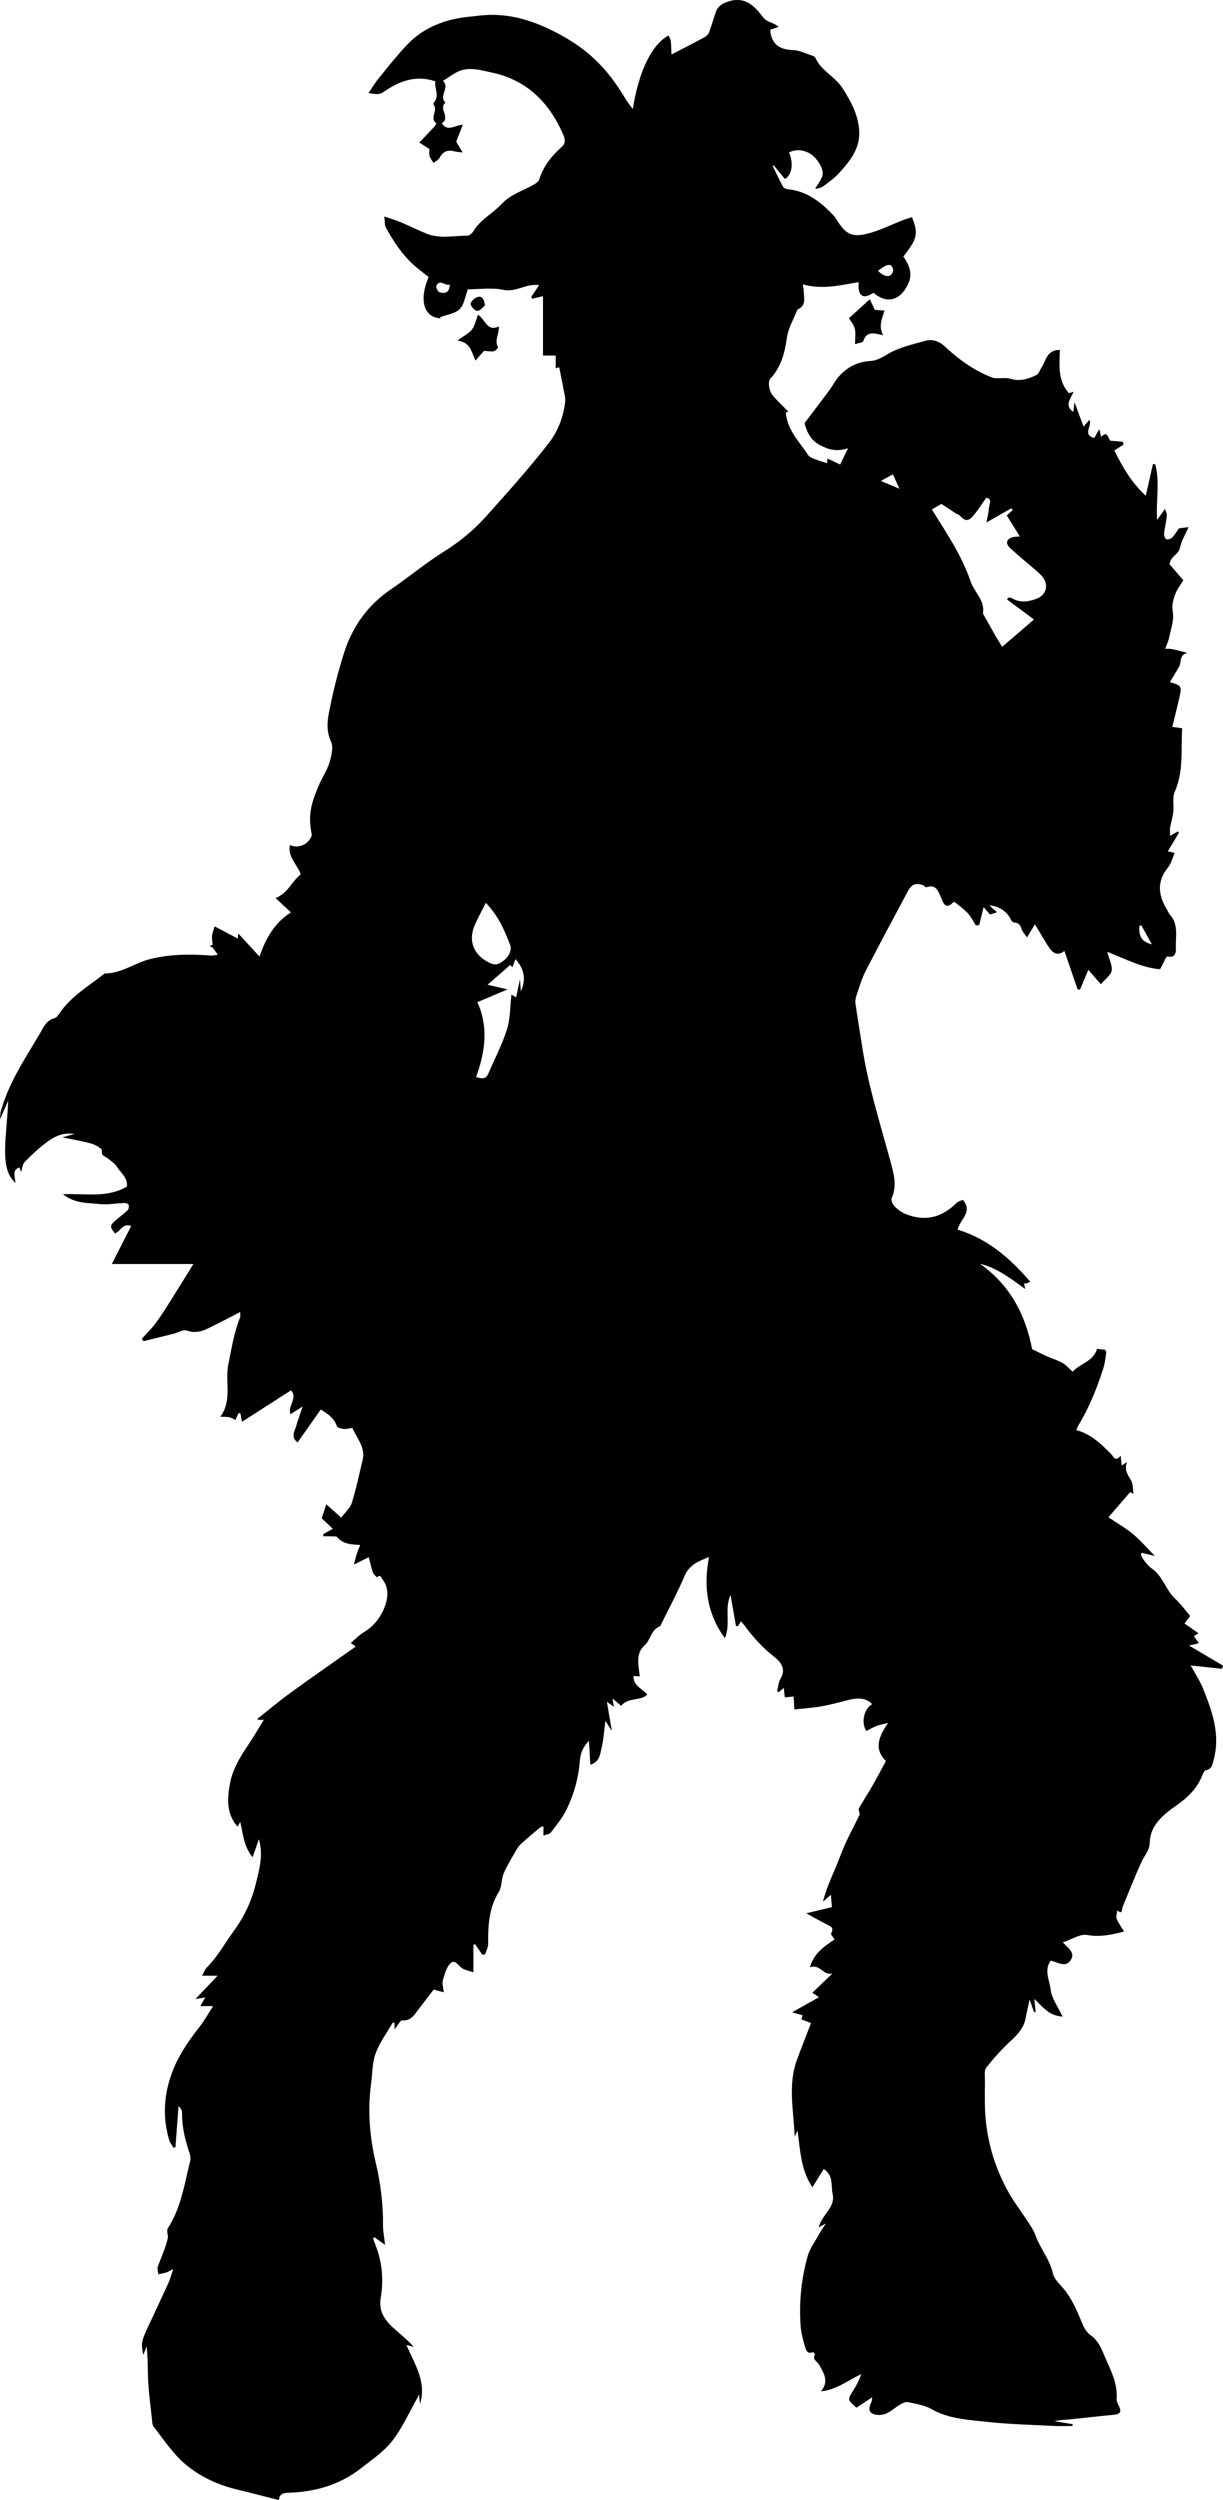 <?xml version="1.0" encoding="utf-8"?>
<!-- Generator: Adobe Illustrator 23.1.0, SVG Export Plug-In . SVG Version: 6.00 Build 0)  -->
<svg version="1.1" id="Layer_1" xmlns="http://www.w3.org/2000/svg" xmlns:xlink="http://www.w3.org/1999/xlink" x="0px" y="0px"
	 viewBox="0 0 452.54 924.83" style="enable-background:new 0 0 452.54 924.83;" xml:space="preserve">
<g>
	<path d="M392.2,129.42c-0.22,5.69-0.85,11.36,3.32,16.02c0.35-0.1,0.89-0.27,1.72-0.52c-1.01,2.58-3.55,5.04-0.09,7.47
		c0.12-0.99,0.24-1.95,0.44-3.61c1.26,3.38,2.27,6.1,3.36,9.03c0.75-0.87,1.4-1.63,2.16-2.51c1.16,2.25-2.76,5.41,1.76,6.75
		c0.56-0.96,1.08-1.85,1.92-3.29c0.31,1.36,0.49,2.13,0.65,2.83c1.73-1.51,2.05-1.38,3.3,1.42c1.61,0.14,3.18,0.27,4.75,0.41
		c0.08,0.35,0.17,0.69,0.25,1.04c-1.06,0.68-2.11,1.37-3.4,2.2c2.92,5.8,6.03,11.53,11.62,16.75c1-4.42,1.82-8.07,2.65-11.72
		c0.29,0.01,0.58,0.01,0.86,0.02c1.78,6.56,0.23,13.31,0.68,20.64c1.06-1.48,1.85-2.59,2.93-4.1c0.27,0.93,0.77,1.78,0.69,2.56
		c-0.23,2.16-0.79,4.28-1.02,6.44c-0.08,0.74,0.25,1.89,0.78,2.21c0.47,0.28,1.7-0.12,2.2-0.62c0.95-0.94,1.63-2.16,2.51-3.39
		c0.84-0.11,1.9-0.25,3.57-0.46c-1.21,2.76-2.69,5.09-3.19,7.6c-0.52,2.63-3.57,3.18-3.85,6.15c1.68,1.95,3.58,4.16,5.09,5.9
		c-1.1,1.81-2.21,3.19-2.83,4.77c-0.87,2.22-1.54,4.31-1.06,7.05c0.52,2.96-0.73,6.25-1.35,9.37c-0.26,1.29-0.87,2.52-1.46,4.17
		c2.92-0.18,5.37,0.89,8.22,1.52c-3.09,0.68-2.15,3.41-3.09,5.1c-1.06,1.91-2.23,3.75-3.43,5.75c4.15,1.07,4.47,1.51,3.67,5.12
		c-0.83,3.71-1.78,7.39-2.75,11.4c1.02,0.14,2.26,0.31,3.65,0.51c-0.48,7.96,0.6,15.91-2.75,23.51c-0.95,2.16-0.26,5-0.54,7.5
		c-0.22,1.93-0.83,3.82-1.16,5.74c-0.14,0.85-0.02,1.74-0.02,3.06c1.34-0.78,2.09-1.22,2.84-1.65c0.16,0.14,0.32,0.29,0.47,0.43
		c-1.36,2.26-2.72,4.53-4.17,6.95c0.74,0.16,1.37,0.31,2.56,0.57c-0.87,1.96-1.32,3.98-2.49,5.42c-4.14,5.07-3.62,10.11-0.49,15.32
		c0.45,0.75,0.75,1.61,1.31,2.25c3.18,3.59,1.96,7.99,2.11,12.07c0.06,1.53,0.03,3.99-3.16,3.22c-0.42-0.1-1.52,2.65-2.68,4.75
		c-6.23-0.42-12.37-3.59-19.56-6.45c0.76,2.9,1.98,5.09,1.64,7c-0.31,1.69-2.36,3.06-3.99,4.98c-1.63-1.87-3.08-3.52-4.65-5.31
		c-1.12,2.68-2.09,5.01-3.07,7.34c-0.3-0.04-0.59-0.07-0.89-0.11c-1.57-4.57-3.15-9.15-4.88-14.2c-2.52,1.94-4.19,0.8-5.49-1.03
		c-1.22-1.71-2.23-3.57-3.33-5.37c-0.62-1.01-1.24-2.01-2.1-3.41c-1.1,1.79-1.89,3.08-2.94,4.79c-0.85-1.27-1.68-2.06-1.95-3
		c-0.43-1.5-1.07-2.38-2.75-2.53c-1.11-0.1-1.22-1.24-1.75-2.03c-1.64-2.45-4.2-4.05-7.47-4.28c0.87,0.78,1.74,1.55,2.85,2.54
		c-0.9,0.28-1.73,0.55-2.62,0.83c-0.72-0.84-1.46-1.71-2.35-2.74c-0.59,2.43-1.1,4.52-1.61,6.61c-0.41,0.06-0.82,0.12-1.23,0.18
		c-0.97-1.5-1.76-3.15-2.95-4.45c-1.43-1.55-3.18-2.81-4.82-4.16c-0.12-0.1-0.51-0.05-0.64,0.07c-3.12,3.17-3.9-0.5-4.57-1.96
		c-1.16-2.5-1.87-4.84-5.39-3.61c-0.27,0.09-0.75-0.65-1.2-0.8c-2.78-0.92-4.23-0.36-5.65,2.31c-5.24,9.81-10.52,19.6-15.61,29.5
		c-1.46,2.84-2.34,5.98-3.38,9.02c-0.31,0.91-0.51,1.97-0.38,2.9c0.84,5.73,1.79,11.45,2.69,17.18c2.25,14.17,6.64,27.8,10.35,41.6
		c1.11,4.11,2.41,8.51,0.46,13.04c-0.93,2.17,2.42,5.15,5.61,6.33c7.16,2.63,13.08,0.86,18.32-4.34c0.63-0.62,1.68-0.82,2.32-1.11
		c3.87,4.49-1.14,7.22-1.92,11.01c11.05,3.35,19.32,10.5,26.86,19.25c-0.56,0.27-0.9,0.5-1.27,0.6c-0.32,0.08-0.69,0.02-1.03,0.02
		c0.17,0.78,0.31,1.43,0.45,2.09c-5.31-3.8-10.28-7.75-16.76-9.34c11.07,7.8,16.83,18.74,19.29,31.57c1.76,0.86,3.49,1.77,5.27,2.57
		c1.99,0.89,4.11,1.5,6,2.55c1.32,0.74,2.35,2.01,3.75,3.25c2.46-2.95,7.62-3.68,9.01-8.47c1.05,0.12,1.96,0.22,2.95,0.33
		c0.15,0.28,0.51,0.62,0.47,0.9c-0.29,1.94-0.45,3.94-1.04,5.79c-2.36,7.41-5.23,14.62-9.29,21.3c-0.31,0.52-0.49,1.11-0.76,1.74
		c5.45,1.45,9.23,5.14,12.95,8.94c0.82,0.84,1.47,2.98,3.45,0.53c0.15,1.31,0.27,2.35,0.42,3.63c0.58-0.39,1.1-0.74,1.94-1.3
		c-1.09,2.77,0.19,4.62,1.45,6.7c0.85,1.39,0.66,3.41,0.94,5.15c-0.4-0.25-0.79-0.5-1.19-0.74c-2.71,3.14-5.42,6.28-8.07,9.34
		c3.21,2.16,6.37,3.96,9.12,6.24c2.74,2.28,5.07,5.04,8.08,8.1c-2.12-0.53-3.47-0.87-4.82-1.21c-0.14,0.23-0.28,0.45-0.42,0.68
		c0.38,0.71,0.67,1.49,1.17,2.1c0.87,1.06,1.72,2.22,2.83,2.97c4.17,2.81,5.2,8,8.76,11.28c1.99,1.83,3.59,4.08,5.53,6.33
		c-0.52,0.69-1.22,1.62-2.1,2.79c1.54,1.08,3.2,2.24,5.17,3.63c-0.71,0.44-1.14,0.7-1.72,1.06c0.56,0.78,1.12,1.54,1.9,2.61
		c-1.1,0.26-1.97,0.46-3.69,0.86c4.57,2.7,8.59,5.08,12.61,7.45c-0.13,0.39-0.26,0.77-0.4,1.16c-3.74-0.4-7.47-0.8-11.59-1.24
		c1.57,2.9,3.42,5.63,4.62,8.63c3.36,8.4,6.42,16.94,3.89,26.21c-0.41,1.51-0.53,3.53-2.88,3.94c-0.57,0.1-1.08,1.25-1.39,2.02
		c-1.96,4.94-5.59,8.24-9.88,11.25c-4.63,3.25-9.33,7.17-9.49,13.32c-0.08,3.11-1.81,4.68-2.89,6.96
		c-2.61,5.56-4.79,11.32-7.16,16.99c-0.35,0.83,0.09,3.04-1.98,1.29c-0.1,1.05-0.56,2.24-0.22,3.11c0.65,1.65,1.77,3.11,2.73,4.71
		c-4.48,1.15-8.8,2.15-13.66,1.28c-2.61-0.47-5.68,1.64-9.01,2.73c2.12,2.2,4.55,3.78,3.06,6.33c-1.96,3.35-4.83,0.93-7.55,0.45
		c-2.56,3.58-0.37,7.36,0.03,10.78c0.38,3.27,2.71,6.32,4.39,9.89c-5.09-0.25-7.5-3.74-10.47-6.53c0.18,1.72,0.34,3.25,0.5,4.79
		c-0.2,0.04-0.4,0.09-0.6,0.13c-0.46-1.35-0.93-2.7-1.62-4.7c-0.57,2.6-1.08,4.61-1.43,6.65c-0.62,3.63-2.79,6.1-5.44,8.53
		c-3.35,3.06-6.41,6.48-9.2,10.06c-0.85,1.09-0.44,3.21-0.47,4.85c-0.06,2.93-0.06,5.85-0.02,8.78c0.18,11.74,3.21,22.73,9.01,32.92
		c1.83,3.21,4.12,6.15,6.13,9.26c1.27,1.97,2.75,3.9,3.52,6.07c1.76,4.93,5.34,8.97,6.52,14.24c0.47,2.1,2.51,3.9,4,5.7
		c3.12,3.78,4.94,8.23,6.8,12.66c0.78,1.88,1.55,3.39,3.48,4.73c2.06,1.44,3.47,4.21,4.49,6.68c2.19,5.3,5.24,10.41,4.79,16.52
		c-0.07,0.89,0.43,1.89,0.86,2.74c1.16,2.29,0.24,3.03-2.03,3.24c-5.54,0.51-11.06,1.18-16.59,1.73c-1.72,0.17-3.46,0.18-5.23,0.62
		c2.24,0.37,4.48,0.74,6.71,1.11c-0.02,0.22-0.03,0.45-0.05,0.67c-2.37,0-4.74,0.11-7.1-0.02c-8.31-0.44-16.65-0.61-24.9-1.54
		c-6.8-0.77-13.77-1.05-20.06-4.64c-2.61-1.49-5.83-1.98-8.84-2.63c-0.88-0.19-2.07,0.44-2.97,0.96c-1.81,1.06-3.39,2.63-5.3,3.37
		c-1.41,0.54-3.47,0.62-4.76-0.03c-1.99-1.01-1.09-2.98-0.38-4.62c0.09-0.21,0.07-0.48,0.2-1.46c-2.23,1.46-4.07,2.67-5.87,3.85
		c-3.37-3.02-3.32-2.99-1.05-6.53c1.16-1.82,2.11-3.77,2.88-5.89c-4.92,2.26-9.11,5.79-14.97,6.37c3.2-3.7,1.06-6.68-0.57-9.78
		c-0.65-1.23-2.74-1.93-1.62-3.93c0.05-0.1-0.63-0.84-0.78-0.78c-2.3,0.88-2.6-1.16-2.96-2.32c-0.76-2.47-1.39-5.06-1.57-7.63
		c-0.59-8.62,0.29-17.17,2.59-25.48c0.81-2.91,2.77-5.51,4.26-8.23c0.62-1.13,1.39-2.19,2.52-3.96c-1.31,0.71-1.82,0.98-2.65,1.44
		c1.1-4.61,6.26-7.53,5.16-12.19c-0.71-3.03,0.47-6.94-3.32-9.39c-1.24,2.01-2.5,4.04-4.19,6.78c-4.41-6.66-4.44-13.81-5.51-20.99
		c-0.29,0.64-0.48,1.05-1.03,2.24c-0.46-10-2.52-19.23,0.81-28.36c1.6-4.37,3.32-8.69,5.23-13.66c-0.7-0.27-2.04-0.79-3.61-1.39
		c0.1-0.31,0.28-0.86,0.49-1.49c-0.99-0.28-1.97-0.57-3.88-1.11c3.44-1.93,6.15-3.45,9.96-5.58c-1.02-0.68-1.67-1.12-2.46-1.65
		c2.02-1.94,4.36-4.2,7.41-7.13c-3.57,0.88-4.52-3.7-8.3-2.26c1.35-5.18,5.39-7.83,9.08-10.31c-0.51-0.87-1.48-1.91-1.27-2.27
		c1.34-2.34-0.48-2.7-1.87-3.43c-2.26-1.19-4.49-2.44-7.32-3.98c3.61-0.87,6.47-1.55,9.49-2.28c-0.13-1.62-0.24-2.92-0.37-4.57
		c-1.12,0.96-1.88,1.62-2.95,2.54c1.52-6.06,4.31-11.18,6.29-16.59c2.06-5.63,5.06-10.92,7.35-15.73c-0.18-0.99-0.59-1.75-0.36-2.15
		c1.65-2.91,3.49-5.72,5.16-8.63c1.71-2.98,3.29-6.02,4.87-8.94c-3.92-3.76-3.48-8.12,0.83-14.06c-1.38,0.34-2.8,0.56-4.13,1.05
		c-1.37,0.5-2.66,1.27-3.96,1.91c-2.01-3.2-0.85-8.23,2.16-9.91c-1.87-2.07-4.63-2.57-8.54-1.61c-3.34,0.82-6.67,1.78-10.05,2.37
		c-3.4,0.6-6.87,0.82-10.19,1.19c-0.09-1.53-0.16-2.88-0.27-4.79c-0.65,0.06-1.94,0.18-3.28,0.31c-0.09-0.87-0.2-1.97-0.35-3.49
		c-0.84,0.67-1.42,1.14-2,1.61c-0.16-0.15-0.47-0.33-0.45-0.44c0.37-1.56,0.46-3.3,1.25-4.62c2.33-3.86-0.33-6.5-2.6-8.27
		c-4.28-3.34-7.75-7.25-10.89-11.57c-0.35-0.49-0.8-0.91-1.2-1.36c-0.41,0.7-0.74,1.25-1.06,1.8c-0.25-0.02-0.51-0.03-0.76-0.05
		c-0.65-3.69-1.29-7.37-2-11.45c-2.39,5.09,0.18,10.55-2.11,15.97c-6.79-9.41-7.87-19.31-5.87-30.02c-3.89,1.51-7.26,2.82-9.02,6.95
		c-2.71,6.35-6.01,12.45-9.07,18.66c-3.37,1.12-3.44,4.95-5.64,6.93c-2.73,2.46-2.64,5.38-2.27,8.51c0.11,0.96,0.25,1.92,0.4,3.07
		c-0.91-0.05-1.59-0.09-2.29-0.13c-0.27,3.74,3.26,4.57,5.04,6.9c-2.55,2.46-7.13,0.91-9.62,4.13c-0.72-0.6-1.74-1.45-3.23-2.68
		c0.21,1.2,0.31,1.82,0.52,3.03c-0.84-0.59-1.36-0.96-2.6-1.84c0.64,3.78,1.19,6.96,1.84,10.82c-0.89-1.41-1.43-2.27-2.38-3.79
		c-0.5,3.76-0.65,6.91-1.4,9.92c-0.57,2.3-0.63,5.23-4.17,6.36c-0.17-2.92-0.33-5.57-0.53-8.85c-2.32,2.32-3.16,4.79-3.35,7.23
		c-0.48,6.39-2.17,12.45-4.92,18.14c-1.48,3.07-3.76,5.79-5.84,8.54c-0.45,0.6-1.6,0.68-2.72,1.11c0-1.47,0-2.38,0-3.42
		c-0.52,0.16-0.94,0.17-1.19,0.38c-2.38,2-4.76,4.01-7.07,6.09c-0.72,0.64-1.32,1.47-1.79,2.31c-1.63,2.87-3.39,5.69-4.68,8.7
		c-0.91,2.13-0.61,4.88-1.78,6.78c-3.7,6-4.01,12.51-3.95,19.21c0.01,1.3-0.72,2.6-1.11,3.9c-0.37,0.03-0.73,0.06-1.1,0.09
		c-0.87-1.28-1.74-2.55-2.6-3.83c-0.22,0.05-0.43,0.1-0.65,0.16c0,3.21,0,6.41,0,10.23c-1.26-0.42-2.69-0.7-3.93-1.36
		c-1.51-0.8-2.76-3.62-4.48-2.04c-1.6,1.47-2.24,4.15-2.91,6.42c-0.34,1.16,0.17,2.57,0.34,4.36c-1.55-0.43-2.52-0.7-3.71-1.02
		c-1.92,2.5-3.91,5.04-5.84,7.62c-1.46,1.95-2.66,4-5.76,3.79c-0.81-0.06-1.76,1.97-2.89,3.33c0-1.01,0-1.72,0-2.5
		c-0.37,0.07-0.7,0.04-0.77,0.16c-2.15,3.71-4.78,7.26-6.24,11.23c-1.25,3.39-1.14,7.28-1.64,10.95
		c-1.35,9.96-0.61,19.78,1.71,29.56c1.8,7.57,2.73,15.29,2.68,23.12c-0.02,2.17,0.44,4.34,0.75,7.21c-1.68-1.22-2.79-2.02-3.9-2.82
		c-0.18,0.11-0.36,0.22-0.54,0.33c0.24,0.7,0.44,1.41,0.72,2.09c2.64,6.48,3.27,13.24,2.11,20.05c-0.82,4.83,1.42,8.08,4.62,11
		c2.53,2.31,5.22,4.43,7.63,7.08c-0.87-0.23-1.74-0.45-2.74-0.72c2.94,7,7.57,13.53,5.03,21.77c-0.06-0.5-0.14-1-0.19-1.51
		c-0.05-0.47-0.06-0.95-0.13-1.97c-0.38,0.76-0.5,1.04-0.65,1.3c-3.05,5.35-5.56,11.12-9.31,15.92c-3.12,3.99-7.59,6.99-11.66,10.18
		c-7.89,6.17-17.08,8.72-26.96,8.99c-2.12,0.06-3.22,0.78-3.28,2.71c-5.42-1.37-10.67-2.74-15.94-4.02
		c-6.99-1.7-13.49-4.8-18.84-9.35c-4.49-3.82-7.84-9.01-11.56-13.7c-0.61-0.77-0.58-2.1-0.7-3.19c-0.5-4.54-1.11-9.09-1.36-13.64
		c-0.23-4.28-0.05-8.59-0.6-12.94c-0.35,0.94-0.71,1.89-1.19,3.16c-0.92-4.06-0.74-5.06,1.57-10.04c2.56-5.51,5.16-11,7.67-16.52
		c0.64-1.41,1.04-2.94,1.82-5.22c-1.42,0.7-1.97,1.06-2.57,1.25c-0.96,0.29-1.96,0.47-2.94,0.69c-0.08-1-0.5-2.13-0.17-2.98
		c1.37-3.58,2.96-7.07,3.72-10.66c-0.03-1.15-0.54-2.62-0.02-3.42c4.9-7.58,6.13-16.34,8.23-24.82c0.23-0.91,0.1-2.02-0.21-2.93
		c-1.59-4.7-2.8-9.47-2.76-14.48c0-0.49-0.04-1-0.19-1.46c-0.1-0.33-0.41-0.6-1.12-1.56c-0.41,5.51-0.78,10.38-1.15,15.25
		c-0.23,0.09-0.46,0.18-0.69,0.27c-0.56-0.95-1.34-1.83-1.63-2.85c-2.44-8.37-2.04-16.54,1-24.81c2.37-6.46,6.14-11.88,10.3-17.19
		c1.8-2.29,3.21-4.89,4.95-7.58c-1.78,0-3.08,0-4.75,0c0.67-1.17,1.2-2.08,1.86-3.22c-1.04,0.18-1.91,0.32-3.63,0.61
		c2.92-3.08,5.31-5.6,8.18-8.62c-2.23,0-3.76,0-5.74,0c0.77-1.37,1.08-2.37,1.73-3.02c4.04-4.05,6.74-9.08,10.07-13.64
		c3.85-5.27,6.61-11.16,8.13-17.51c1.23-5.16,2.8-10.36,1.1-16.33c-0.84,2.38-1.53,4.35-2.34,6.67c-3.29-4-3.51-8.61-4.55-13.07
		c-0.3,0.52-0.61,1.04-1.02,1.75c-4.12-4.76-3.82-10.15-2.87-15.59c0.89-5.09,3.36-9.5,6.23-13.74c2.19-3.23,4.16-6.61,6.39-10.18
		c-0.85,0-1.57,0-2.29,0c0.03-0.16,0.01-0.46,0.13-0.56c3.97-3.15,7.85-6.42,11.95-9.4c7.84-5.69,15.81-11.22,24.19-17.14
		c-0.94-0.7-1.32-0.99-1.82-1.36c1.63-1.36,3.1-2.93,4.87-3.98c3.97-2.37,6.55-6.02,7.93-10.06c0.96-2.82,1.26-6.44-0.98-9.34
		c-0.53-0.68-0.81-2.23-2.18-0.85c-0.51-0.64-1.24-1.2-1.49-1.92c-0.59-1.71-0.96-3.51-1.5-5.57c-1.6,0.8-3.07,1.54-5.5,2.76
		c0.49-1.88,0.73-2.94,1.06-3.98c0.33-1.01,0.76-1.98,1.28-3.32c-3.42-0.12-6.35-0.33-8.49-2.85c-0.39-0.46-1.58-0.28-2.4-0.32
		c-0.9-0.05-1.8-0.01-2.71-0.01c-0.04-0.26-0.07-0.52-0.11-0.77c0.85-0.48,1.7-0.96,3.57-2.02c-1.61-1.5-2.82-2.64-4.13-3.87
		c0.43-1.28,1.06-3.14,1.73-5.16c1.62,1.45,3.33,2.96,5.52,4.91c1.47-1.99,3.31-3.54,3.92-5.49c1.61-5.17,2.7-10.5,3.98-15.77
		c1.14-4.68-2.04-7.97-3.8-11.91c-1.11,0.14-2.2,0.46-3.26,0.36c-0.88-0.08-2.28-0.45-2.47-1.02c-1-2.99-3.32-4.56-5.96-6.14
		c-2.78,3.95-5.59,7.94-8.56,12.16c-2.68-2.08-1.04-4.2-0.5-6.14c0.59-2.11,1.37-4.16,2.37-7.15c-1.99,1.25-3.23,2.03-4.52,2.84
		c-1.12-3.03,2.85-6.05,0.19-8.82c-5.98,3.85-11.94,7.67-18.15,11.66c-0.25-1.44-0.39-2.26-0.53-3.09
		c-0.22-0.07-0.44-0.15-0.66-0.22c-0.4,0.85-0.79,1.69-1.22,2.6c-0.53-0.25-1.33-0.78-2.2-0.98c-0.94-0.22-1.96-0.14-3.39-0.21
		c4.52-6.04,1.68-12.87,2.95-19.22c1.19-5.96,2.14-11.9,4.39-17.58c0.16-0.41,0.02-0.94,0.02-1.94c-3.15,1.62-6,3.15-8.9,4.57
		c-3.39,1.66-6.58,3.83-10.84,2.3c-1.34-0.48-3.28,0.77-4.96,1.19c-3.7,0.93-7.4,1.83-11.11,2.74c-0.19-0.31-0.38-0.62-0.58-0.93
		c1.72-1.9,3.61-3.69,5.13-5.74c2.05-2.76,3.86-5.7,5.7-8.61c2.71-4.28,5.36-8.61,8.25-13.28c-9.84,0-19.58,0-30.18,0
		c2.53-4.96,4.79-9.4,7.15-14.04c-3.17-1.24-3.99,2.08-6.04,2.72c-1.94-2.56-1.91-2.96,0.48-4.99c1.43-1.21,2.94-2.32,4.27-3.62
		c0.4-0.4,0.53-1.34,0.38-1.93c-0.09-0.35-0.98-0.72-1.5-0.7c-3.14,0.1-6.33,0.72-9.42,0.38c-4.33-0.48-8.97-0.13-13.44-3.62
		c8.33-0.39,16.27,1.5,23.68-2.82c0.47-3.14-2.23-5.06-3.74-7.44c-0.77-1.21-2.18-2.02-3.31-3c-0.91-0.78-2.5-0.77-2.19-2.89
		c0.1-0.67-2.29-2.12-3.74-2.54c-3.26-0.95-6.64-1.48-10.86-2.36c1.73-0.49,2.73-0.77,4.42-1.25c-4.39-0.68-7.42,1.01-10.12,2.98
		c-2.98,2.17-5.68,4.75-8.27,7.38c-0.82,0.83-0.9,2.38-1.36,3.72c-0.22-0.65-0.4-1.2-0.59-1.75c-2.05,0.99-2.2,1.61-1.43,5.79
		c-3.01-2.68-4.17-6.63-3.8-14.56c0.25-5.26,0.89-10.51,1.08-15.92c-0.9,2.1-1.81,4.19-3.01,6.96c0.1-1.35,0.05-2.07,0.22-2.73
		c2.83-10.53,8.87-19.49,14.34-28.7c1.38-2.32,2.37-5.22,5.61-6c0.71-0.17,1.34-1.1,1.82-1.81c4.04-5.99,10.14-9.65,15.69-13.93
		c0.39-0.3,0.81-0.8,1.22-0.8c6.16-0.04,11.05-3.99,16.83-5.38c7.43-1.79,14.77-1.84,22.24-1.25c0.85,0.07,1.72-0.18,2.58-0.29
		c-0.56-0.81-1.08-1.66-1.71-2.41c-0.29-0.35-0.78-0.53-1.28-0.84c0.51-0.21,0.95-0.39,1.12-0.46c-0.11-1.16-0.35-2.22-0.26-3.25
		c0.09-0.99,0.51-1.95,0.97-3.55c2.88,1.52,5.7,3.01,8.59,4.54c0.03-0.37,0.07-0.75,0.16-1.9c2.7,2.93,5.06,5.49,7.87,8.53
		c2.34-6.95,5.72-12.6,11.61-16.34c-2.1-1.96-3.9-3.64-5.69-5.31c4.63-1.75,6.08-6.31,9.34-8.76c-1.34-3.74-4.92-6.43-4.02-10.82
		c3,1.3,6.48-0.03,7.87-3.01c0.15-0.32,0.23-0.73,0.17-1.07c-1.16-6.61-0.73-9.99,2.63-17.98c1.19-2.84,3.03-5.45,3.93-8.37
		c0.76-2.48,1.59-5.71,0.62-7.79c-1.61-3.48-1.48-6.96-0.89-10.14c1.41-7.61,3.32-15.17,5.64-22.57c3.08-9.8,8.79-17.85,17.46-23.72
		c6.53-4.42,12.6-9.56,19.27-13.73c6-3.74,11.35-8.13,16-13.33c7.92-8.87,15.91-17.73,23.18-27.13c3.24-4.19,5.32-9.48,5.96-15.02
		c0.09-0.73,0.04-1.51-0.1-2.24c-0.65-3.49-1.36-6.97-2.09-10.66c0,0-0.54,0.15-1.31,0.36c0-1.45,0-2.85,0-4.7
		c-1.72,0-3.33,0-4.69,0c0-7.41,0-14.65,0-21.97c-1.53,0.38-2.75,0.67-3.96,0.97c-0.13-0.23-0.25-0.46-0.38-0.7
		c0.91-1.37,1.82-2.74,2.9-4.35c-4.79-0.69-8.52,2.75-13.24,1.75c-4.28-0.91-8.91-0.19-13.13-0.19c-0.97,2.54-1.32,5.6-3.02,7.32
		c-1.68,1.69-4.74,2.03-7.27,2.99c-0.15-0.29,0.03,0.07,0.22,0.42c-6.21-0.31-8.11-6.66-4.44-15.3c-1.4-1.1-2.88-2.21-4.3-3.38
		c-4.99-4.1-8.49-9.38-11.55-14.96c-0.48-0.88-0.31-2.11-0.55-4.04c2.38,0.82,4.19,1.33,5.91,2.05c3.29,1.39,6.49,3,9.8,4.33
		c4.87,1.95,9.97,0.72,14.97,0.73c0.78,0,1.84-0.9,2.29-1.66c2.55-4.33,7.14-6.5,10.38-10.02c3.36-3.65,7.92-4.88,11.94-7.2
		c0.78-0.45,1.77-1.1,2.01-1.86c1.53-4.89,4.53-8.72,8.28-12.04c1.6-1.41,1.38-2.85,0.6-4.65c-5.12-11.85-13.54-20.2-26.3-22.9
		c-4.08-0.86-8.76-2.44-13.1-0.13c-1.66,0.88-3.18,2-5.09,3.21c2.79,2.53-1.77,5.5,0.94,8.02c-2.73,2.19,2.08,5.65-1.37,7.63
		c2.13,3.33,4.78,0.72,7.79,0.54c-0.89,2.28-1.61,4.13-2.45,6.29c0.55,0.91,1.3,2.16,2.39,3.98c-1.34-0.17-2.23-0.19-3.06-0.42
		c-2.5-0.66-4.25,0.04-5.48,2.41c-0.42,0.8-1.5,1.26-2.28,1.88c-0.5-0.88-1.16-1.7-1.44-2.64c-0.24-0.8-0.05-1.73-0.05-2.52
		c-1.39-0.89-2.68-1.71-3.73-2.38c1.9-2,3.76-3.93,5.59-5.9c0.32-0.35,0.76-1.16,0.72-1.19c-2.66-1.96,0.72-4.79-1-6.86
		c-0.13-0.15-0.15-0.59-0.03-0.72c2.41-2.52,0.23-5.31,0.66-7.98c-7.49-2.5-13.64,0.07-19.57,4.2c-1.15,0.8-3.05,0.53-5.19,0.14
		c1.26-1.82,2.4-3.73,3.79-5.44c3.35-4.12,6.65-8.3,10.27-12.18C156.76,10,164.95,7,174.05,6.14c1.35-0.13,2.69-0.28,4.03-0.43
		c8.74-0.93,17.03,1.24,24.72,4.85c13.84,6.51,21.55,14.05,28.82,26.27c0.65,1.1,1.49,2.09,2.52,3.5c2.34-14.28,7-23.73,13.17-27.17
		c0.9,1.13,1.05,2.06,1.14,7.02c4.08-2.13,8.16-4.21,12.19-6.39c0.69-0.37,1.43-1.04,1.69-1.74c0.95-2.5,1.67-5.08,2.54-7.61
		c0.85-2.47,2.99-3.5,5.58-4.15c5.76-1.43,9.18,2.5,11.77,5.94c1.71,2.26,3.98,1.94,5.9,3.71c-1.21,0.41-2.16,0.73-3.05,1.03
		c-0.02,0.22-0.06,0.35-0.05,0.47c0.58,5,3.5,6.96,8.41,7.08c2.26,0.06,4.51,1.22,6.74,1.94c0.57,0.18,1.36,0.46,1.55,0.91
		c2.08,4.82,7.2,6.86,9.97,11.16c3.14,4.87,5.79,9.76,6.22,15.6c0.5,6.81-3.49,11.61-7.71,16.18c-1.48,1.61-3.32,2.9-5.07,4.23
		c-0.93,0.71-2.04,1.19-3.49,1.3c1-1.91,2.78-3.82,2.79-5.73c0.01-1.93-1.41-4.17-2.81-5.72c-2.64-2.92-6.72-3.53-9.67-2.01
		c1.77,4.02,1.12,8.27-1.49,9.84c-1.39-1.68-2.8-3.38-4.2-5.08c-0.11,0.09-0.21,0.18-0.32,0.28c1.25,2.56,2.44,5.16,3.81,7.65
		c0.28,0.51,1.19,0.87,1.85,0.94c7,0.71,12.1,4.71,16.71,9.56c0.43,0.45,0.8,0.96,1.12,1.49c3.66,5.87,5.94,6.99,12.66,5.08
		c4.1-1.16,7.97-3.12,11.95-4.68c1.11-0.44,2.27-0.76,3.4-1.13c2.44,6.06,2.02,7.98-3.18,14.57c1.88,2.69,3.39,5.86,2.16,9.2
		c-0.78,2.11-2.25,4.42-4.08,5.6c-3.12,2.02-6.41,1-9.12-1.41c-3.63,2.42-5.92,1.66-5.49-3.9c-6.69,1.05-13.31,2.87-20.64,0.8
		c0.15,1.21,0.33,2.06,0.35,2.92c0.07,2.35,0.81,4.95-2.14,6.29c-0.11,0.05-0.24,0.13-0.28,0.23c-1.33,3.4-3.33,6.7-3.83,10.22
		c-0.81,5.68-2.12,10.9-6.13,15.21c-1.04,1.12-0.52,4.65,1.01,6.4c1.77,2.03,3.75,3.88,5.63,5.79c-0.27,0.1-0.71,0.27-0.91,0.35
		c0.45,6.48,5.01,10.79,8.27,15.78c0.5,0.77,1.71,1.15,2.66,1.54c1.37,0.55,2.8,0.94,4.31,1.43c0.06-0.64,0.1-1.11,0.15-1.73
		c1.6,0.76,3.05,1.44,4.7,2.22c0.85-1.75,1.66-3.44,2.91-6.02c-4.34,1.41-7.35,0.44-10.37-1.17c-3.13-1.66-4.72-4.27-5.72-8.12
		c2.9-3.84,6.11-8.03,9.26-12.27c1.15-1.55,2-3.34,3.26-4.78c3.13-3.59,6.97-5.68,11.93-5.94c2.06-0.11,4.21-1.26,6.04-2.38
		c4.31-2.65,9.15-3.62,13.88-5.01c3.05-0.9,5.5,0.11,7.61,2.08c5.19,4.84,10.85,8.91,17.52,11.46c0.58,0.22,1.26,0.2,1.9,0.22
		c1.6,0.07,3.3-0.25,4.78,0.21c3.5,1.08,6.63,0.08,9.63-1.4c0.91-0.45,1.31-1.9,1.95-2.9C387.08,133.31,387.34,129.44,392.2,129.42z
		 M372.58,221.73c0.55-0.56,0.66-0.73,0.72-0.72c0.45,0.1,0.93,0.16,1.32,0.39c2.97,1.7,6.04,1.18,8.94,0.09
		c3.81-1.43,4.62-5.47,1.91-8.44c-0.84-0.91-1.79-1.73-2.73-2.55c-2.98-2.58-6.08-5.05-8.95-7.75c-1.89-1.78-1.41-3.35,1.02-4.06
		c0.64-0.19,1.34-0.13,2.55-0.23c-1.79-2.88-3.32-5.36-4.83-7.78c0.86-0.79,1.54-1.41,2.21-2.02c-0.17-0.21-0.35-0.42-0.52-0.63
		c-2.94,1.67-5.88,3.34-9.2,5.23c0.34-1.9,0.77-3.55,0.88-5.22c0.09-1.43,1.42-3.53-0.96-3.9c-1.84,2.55-3.28,4.98-5.15,7.03
		c-1.64,1.8-2.9,1.48-4.62-0.42c-0.37-0.4-1.02-0.53-1.51-0.85c-1.7-1.1-3.39-2.23-5.3-3.49c-0.98,0.56-2.2,1.27-3.55,2.04
		c3.15,5.13,6.3,9.88,9.04,14.86c2.09,3.8,3.93,7.79,5.35,11.89c1.37,3.95,5.31,6.91,4.52,11.66c-0.02,0.1,0.07,0.24,0.13,0.34
		c1.54,2.76,3.08,5.52,4.65,8.26c0.7,1.22,1.47,2.41,2.32,3.81c4.18-3.58,7.99-6.84,11.78-10.09
		C379.45,226.86,376.04,224.31,372.58,221.73z M176.16,398.45c2.06,0.53,3.58,0.9,4.46-1.16c2.35-5.47,5.18-10.78,6.95-16.43
		c1.28-4.07,1.17-8.57,1.68-12.96c0.45,0.28,0.99,0.61,1.74,1.07c0.49-2.32,0.92-4.4,1.41-6.74c0.11,1.5,0.2,2.76,0.33,4.5
		c2.24-4.94,0.89-8.69-1.99-11.93c-0.34,0.88-0.71,1.86-1.16,3.03c-0.55-0.65-0.86-1-0.75-0.88c-2.62,2.28-5.15,4.48-8.43,7.33
		c2.65,0.62,4.61,1.08,7.41,1.73c-4.05,1.71-7.39,3.12-11.17,4.72C180.78,379.77,179.61,388.95,176.16,398.45z M179.76,333.99
		c-1.44,2.88-2.84,5.42-4.01,8.06c-2.72,6.1-0.39,11.47,5.65,14.24c2.35,1.08,3.77,0.02,5.24-1.17c1.68-1.37,2.82-3.71,2.15-5.47
		C186.72,344.25,184.48,338.85,179.76,333.99z M324.87,100.16c2.64,2.65,4.9,2.51,5.58,0.2c0.19-0.62-0.23-1.66-0.73-2.16
		c-0.32-0.32-1.38-0.21-1.94,0.06C326.75,98.76,325.84,99.51,324.87,100.16z M325.94,177.92c2.56,1.07,4.4,1.84,6.87,2.88
		c-1.02-2.24-1.64-3.63-2.42-5.34C328.93,176.27,327.73,176.93,325.94,177.92z M166.42,105.25c-1.85,0.68-3.53-2.22-4.97,0.45
		c-0.27,0.49,0.62,2.3,1.22,2.43C164.28,108.5,166.29,108.75,166.42,105.25z M422.32,342.29c-0.25,0.09-0.5,0.18-0.75,0.27
		c-0.18,4.03,0.91,5.78,4.66,6.8C424.8,346.77,423.56,344.53,422.32,342.29z"/>
	<path d="M176.86,116.43c2.83,1.77,3.31,6.43,7.74,4.33c0.12,2.89-1.76,5.2-0.3,7.66c0.1,0.17-0.93,1.38-1.56,1.51
		c-1.03,0.22-2.16-0.06-3.61-0.15c-0.8,0.9-1.83,2.06-3.2,3.6c-1.46-3.14-1.8-6.79-6.68-7.4c2.47-1.81,4.32-2.67,5.4-4.11
		C175.76,120.41,176.12,118.36,176.86,116.43z"/>
	<path d="M321.86,110.69c0.65,1.38,1.25,2.67,1.84,3.95c0.97,0.07,2.02,0.15,3.59,0.26c-0.96,3.07-2.26,5.8-0.5,9.15
		c-3.54-0.94-6.19-1.54-7.37,2.15c-0.17,0.54-1.69,0.65-3.03,1.11c0-2.32,0.3-4.11-0.09-5.72c-0.35-1.45-1.48-2.7-2.16-3.88
		C316.71,115.38,319.12,113.19,321.86,110.69z"/>
	<path d="M179.42,112.99c-0.67,0.54-1.69,1.98-2.77,2.03c-0.86,0.04-2.41-1.58-2.5-2.57c-0.08-0.8,1.42-2.18,2.48-2.55
		C178.19,109.36,179.17,110.46,179.42,112.99z"/>
</g>
</svg>
